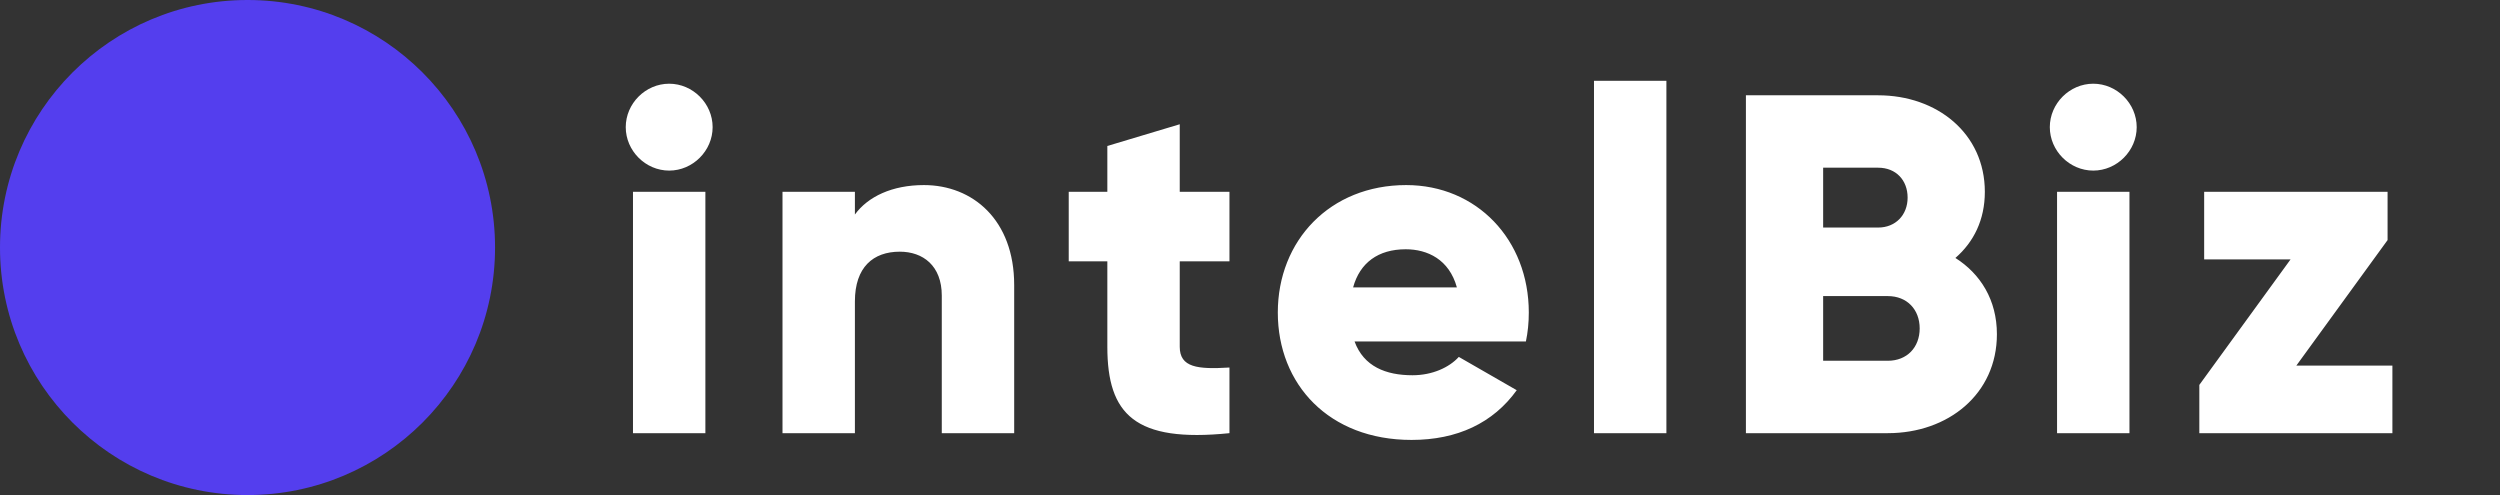 <svg width="202" height="40" viewBox="0 0 202 40" fill="none" xmlns="http://www.w3.org/2000/svg">
<rect x="0" y="0" width="202" height="40" fill="#333333" stroke="none"/>
<g clip-path="url(#clip0)">
<circle cx="20" cy="20" r="20" fill="#543EEE"/>
<path d="M54.07 13.784C55.981 13.784 57.58 12.185 57.58 10.274C57.58 8.363 55.981 6.764 54.07 6.764C52.159 6.764 50.56 8.363 50.56 10.274C50.56 12.185 52.159 13.784 54.07 13.784ZM51.145 35H56.995V15.5H51.145V35ZM74.653 14.954C72.079 14.954 70.129 15.89 69.076 17.333V15.5H63.226V35H69.076V24.353C69.076 21.584 70.558 20.336 72.703 20.336C74.575 20.336 76.096 21.467 76.096 23.885V35H81.946V23.027C81.946 17.762 78.592 14.954 74.653 14.954ZM99.34 21.116V15.5H95.323V10.04L89.473 11.795V15.5H86.353V21.116H89.473V28.019C89.473 33.479 91.696 35.78 99.34 35V29.696C96.766 29.852 95.323 29.696 95.323 28.019V21.116H99.34ZM109.448 27.59H123.293C123.449 26.849 123.527 26.069 123.527 25.25C123.527 19.361 119.315 14.954 113.621 14.954C107.459 14.954 103.247 19.439 103.247 25.25C103.247 31.061 107.381 35.546 114.05 35.546C117.755 35.546 120.641 34.181 122.552 31.529L117.872 28.838C117.092 29.696 115.727 30.32 114.128 30.32C111.983 30.32 110.189 29.618 109.448 27.59ZM109.331 23.222C109.877 21.233 111.359 20.141 113.582 20.141C115.337 20.141 117.092 20.96 117.716 23.222H109.331ZM128.795 35H134.645V6.53H128.795V35ZM157.996 20.843C159.478 19.556 160.375 17.762 160.375 15.5C160.375 10.781 156.514 7.7 151.756 7.7H141.07V35H152.536C157.411 35 161.35 31.841 161.35 27.005C161.35 24.236 160.024 22.13 157.996 20.843ZM151.756 13.55C153.199 13.55 154.135 14.564 154.135 15.968C154.135 17.372 153.16 18.386 151.756 18.386H147.31V13.55H151.756ZM152.536 29.15H147.31V23.924H152.536C154.096 23.924 155.11 25.016 155.11 26.537C155.11 28.058 154.096 29.15 152.536 29.15ZM169.135 13.784C171.046 13.784 172.645 12.185 172.645 10.274C172.645 8.363 171.046 6.764 169.135 6.764C167.224 6.764 165.625 8.363 165.625 10.274C165.625 12.185 167.224 13.784 169.135 13.784ZM166.21 35H172.06V15.5H166.21V35ZM185.545 29.54L192.916 19.4V15.5H178.096V20.96H185.077L177.706 31.1V35H193.306V29.54H185.545Z" fill="white"/>
</g>
<defs>
<clipPath id="clip0">
<rect width="202" height="40" fill="white"/>
</clipPath>
</defs>
</svg>
